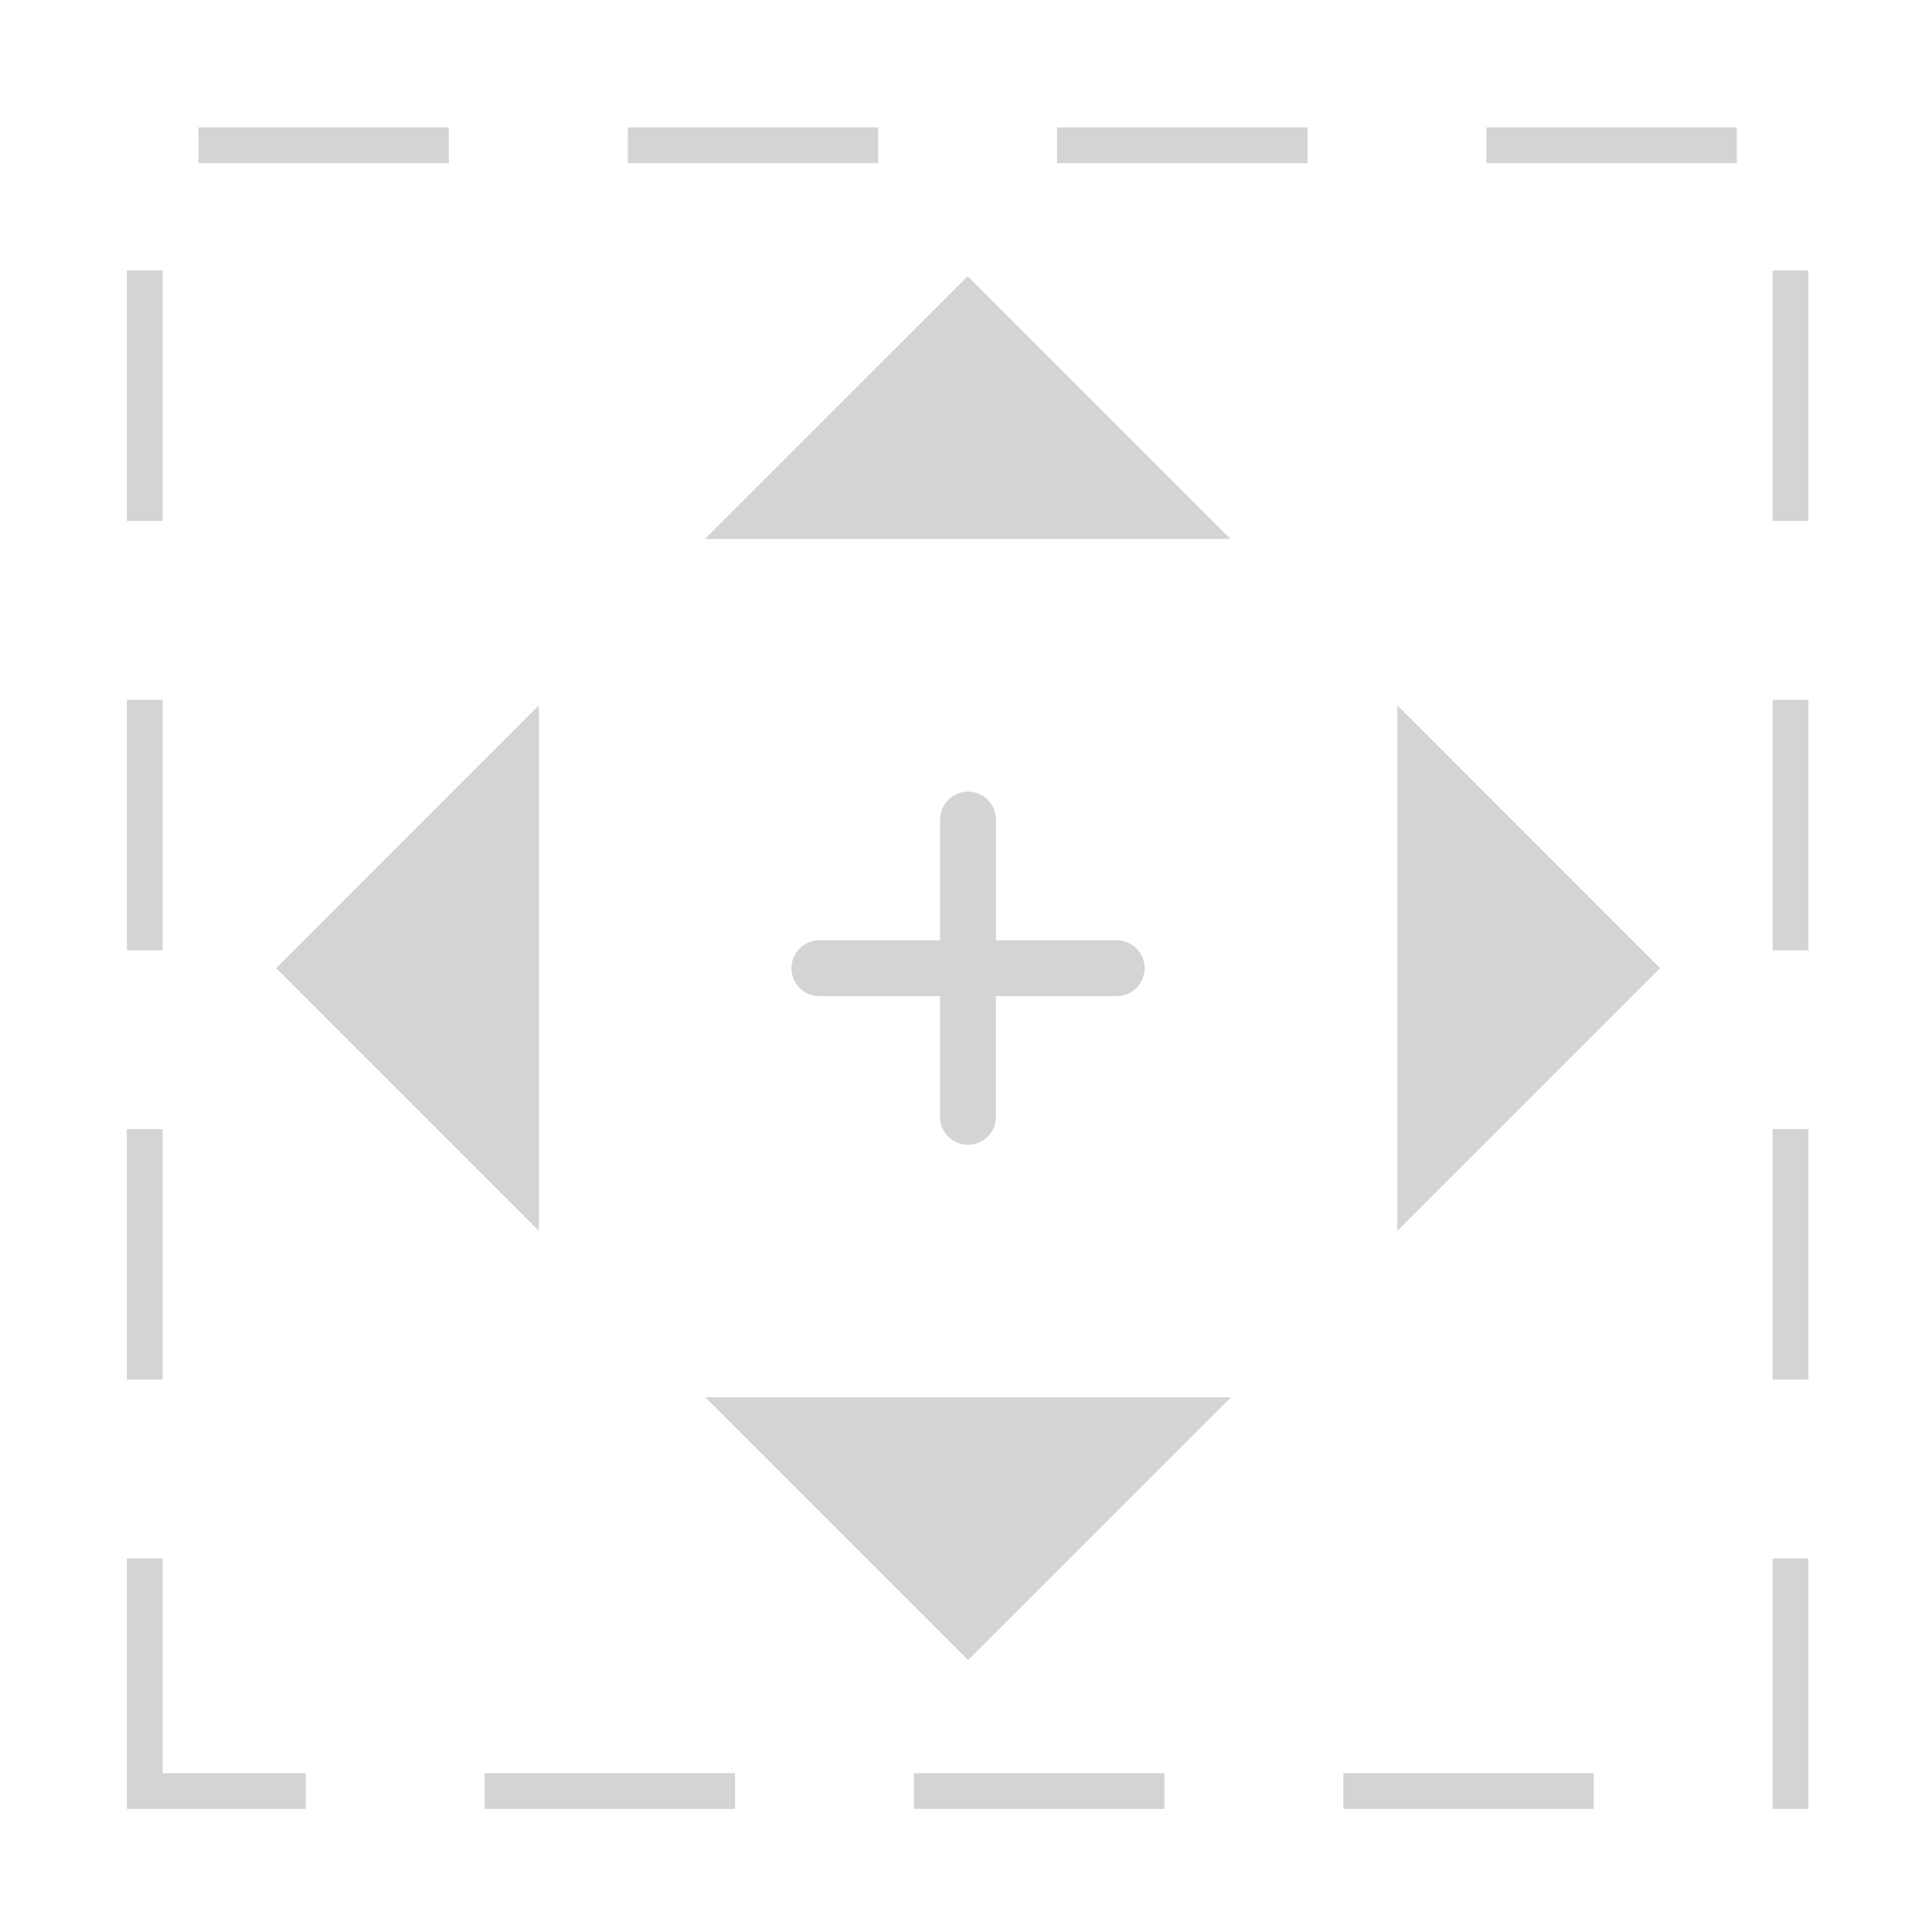 <svg xmlns="http://www.w3.org/2000/svg" width="27" height="27" viewBox="0 0 27 27">
    <g transform="translate(-22 -223)">
        <rect data-name="사각형 143258" width="27" height="27" rx="5" transform="translate(22 223)" style="fill:none"/>
        <g data-name="그룹 4863">
            <path data-name="패스 10874" d="m0 14.188 3.672 3.672v-7.345z" transform="translate(25.859 222.342)" style="fill:#d4d4d4"/>
            <path data-name="패스 10877" d="m0 3.672 3.672 3.673V0z" transform="rotate(90 -93.832 133.028)" style="fill:#d4d4d4"/>
            <path data-name="패스 10875" d="m0 3.672 3.672 3.673V0z" transform="rotate(180 22.6 120.101)" style="fill:#d4d4d4"/>
            <path data-name="패스 10876" d="m0 3.672 3.672 3.673V0z" transform="rotate(-90 139.029 107.171)" style="fill:#d4d4d4"/>
            <path data-name="패스 10888" d="M4.544 2.858H2.857v1.687a.39.39 0 1 1-.78 0V2.858H.39a.39.39 0 0 1 0-.781h1.687V.39a.39.39 0 1 1 .78 0v1.688h1.687a.39.39 0 0 1 0 .781z" transform="rotate(90 -98.034 136.03)" style="fill:#d4d4d4"/>
            <path data-name="패스 10890" d="M1261.384-1086.741v-23h23v23h-23" transform="translate(-1237.361 1334.771)" style="stroke:#d4d4d4;stroke-linecap:square;stroke-miterlimit:10;stroke-width:.5px;stroke-dasharray:3 3;fill:none"/>
        </g>
    </g>
</svg>
